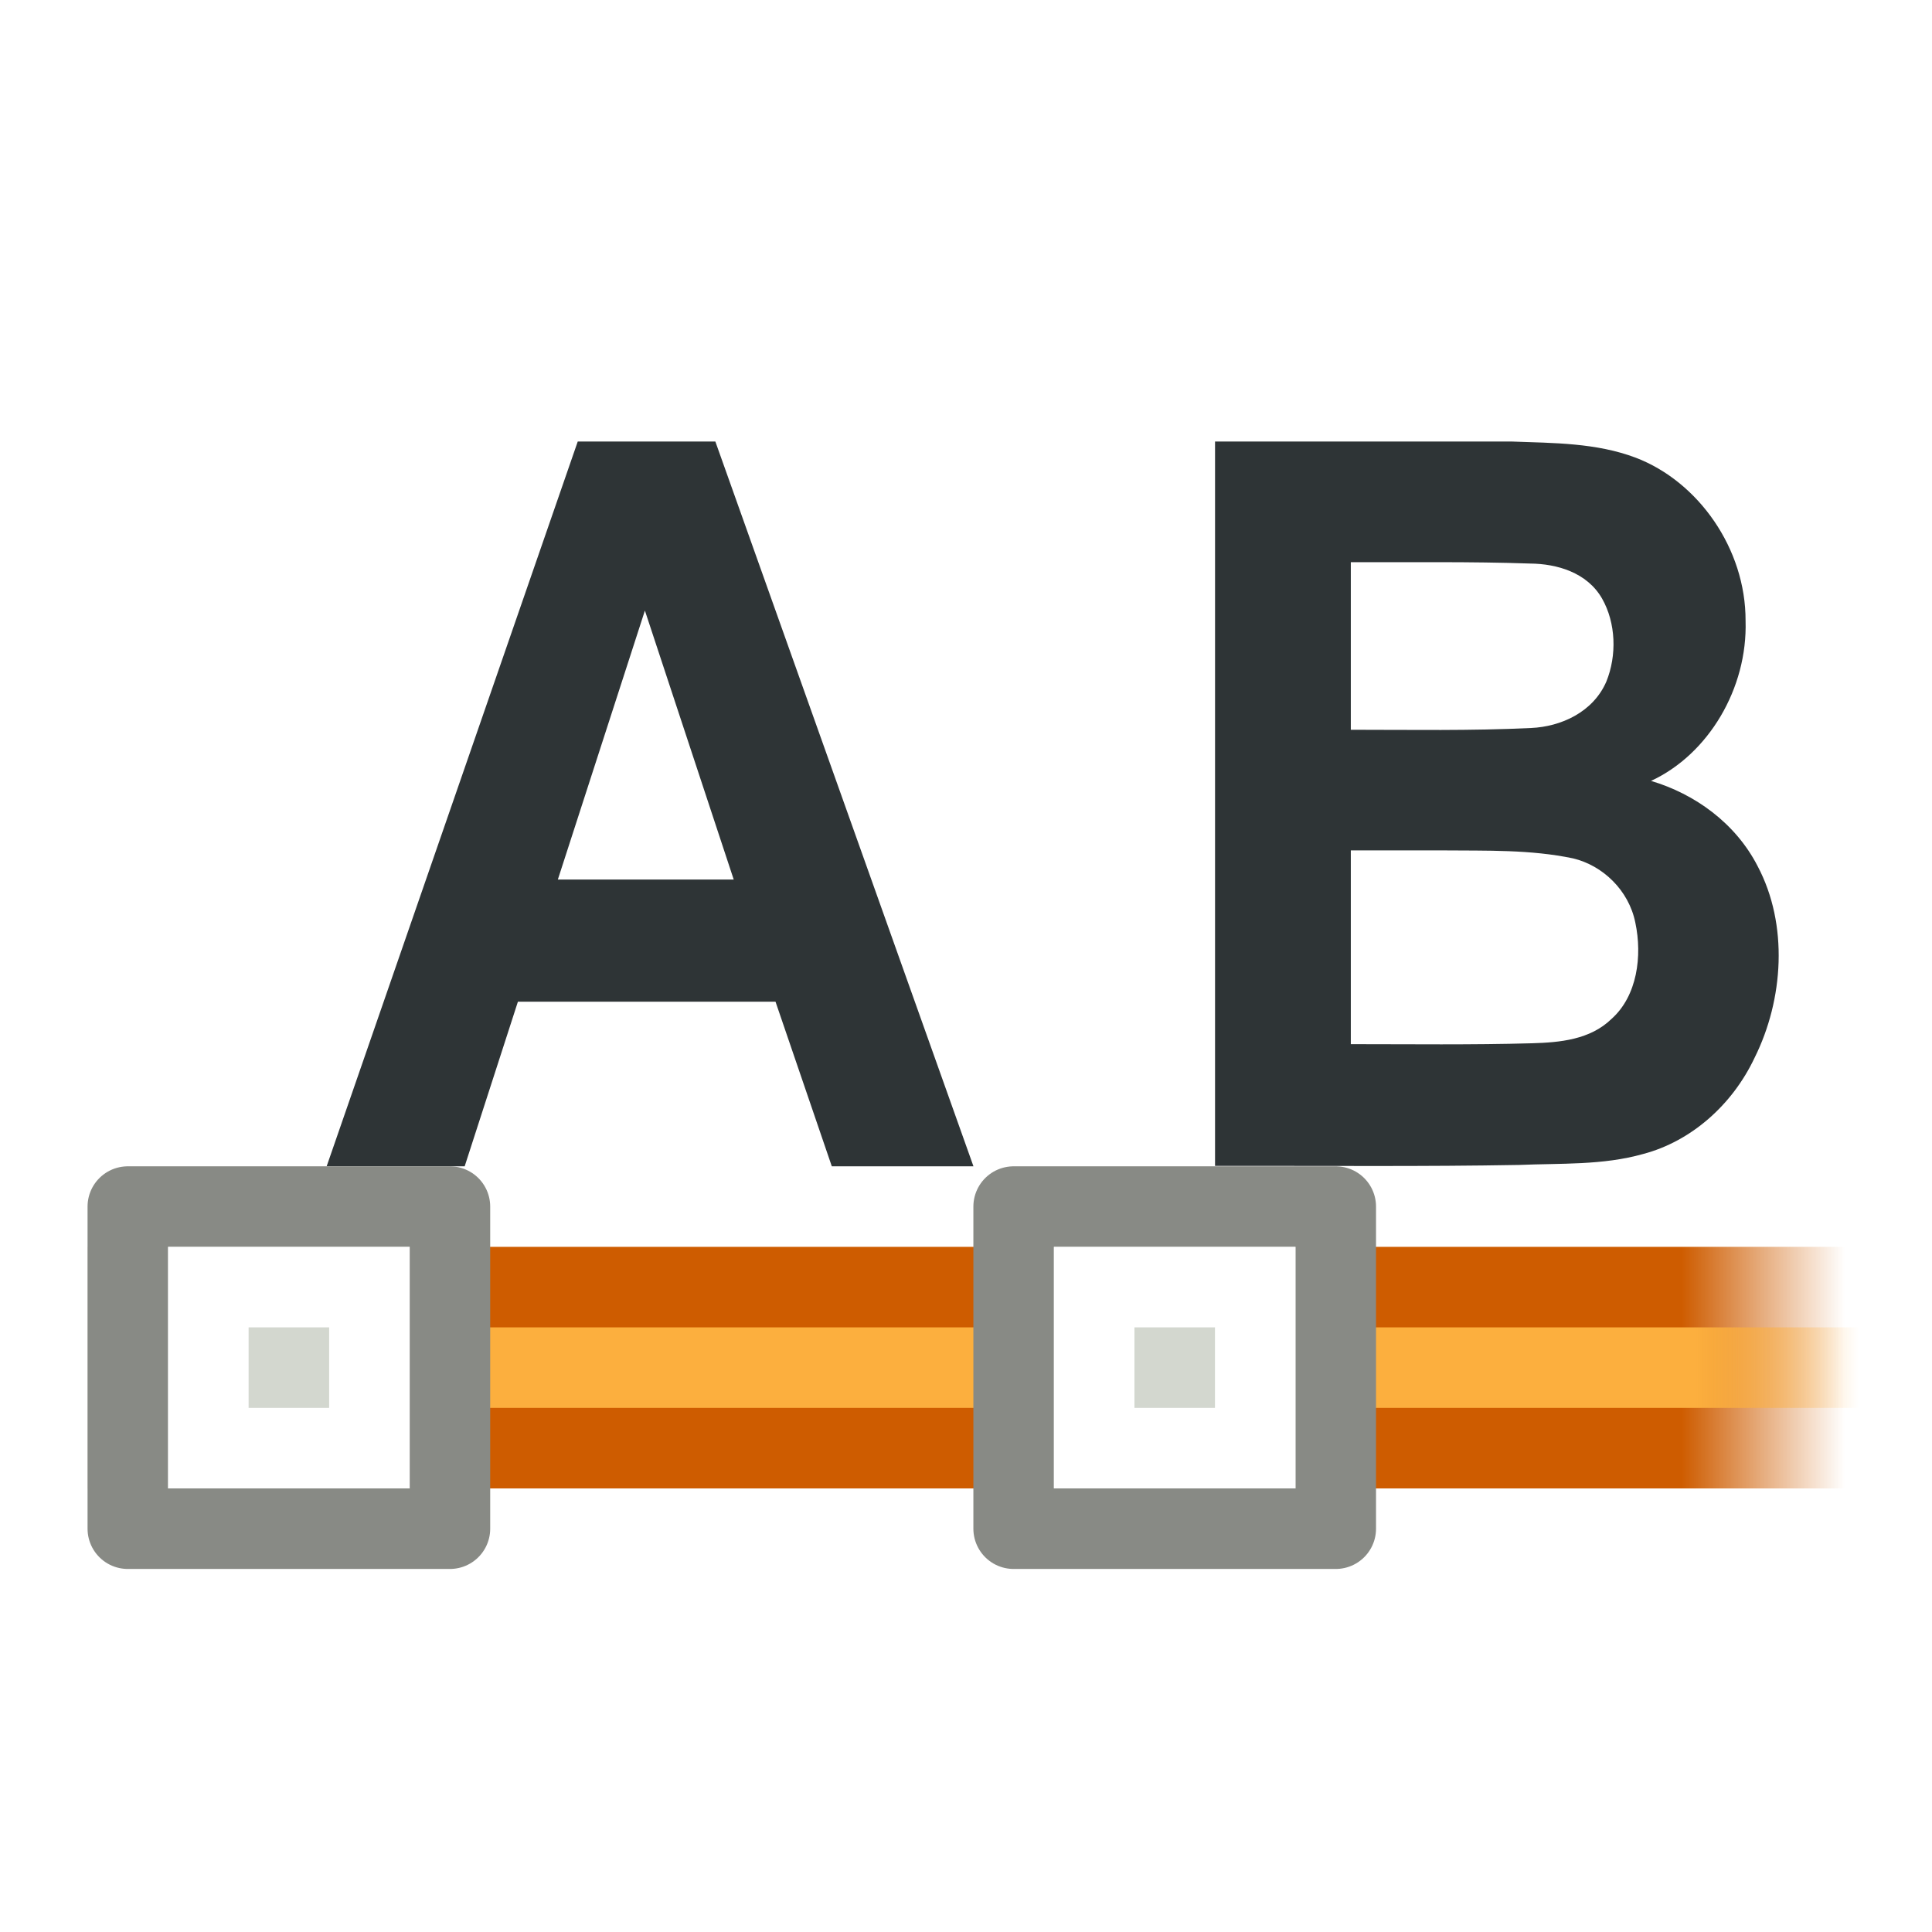 <?xml version="1.0" encoding="UTF-8" standalone="no"?>
<!-- Created with Inkscape (http://www.inkscape.org/) -->

<svg
   xmlns:dc="http://purl.org/dc/elements/1.1/"
   xmlns:cc="http://creativecommons.org/ns#"
   xmlns:rdf="http://www.w3.org/1999/02/22-rdf-syntax-ns#"
   xmlns:svg="http://www.w3.org/2000/svg"
   xmlns="http://www.w3.org/2000/svg"
   xmlns:xlink="http://www.w3.org/1999/xlink"
   xmlns:sodipodi="http://sodipodi.sourceforge.net/DTD/sodipodi-0.dtd"
   xmlns:inkscape="http://www.inkscape.org/namespaces/inkscape"
   width="22"
   height="22"
   id="svg2"
   sodipodi:version="0.32"
   inkscape:version="0.48.1 r9760"
   version="1.0"
   sodipodi:docname="align-vertical-baseline.svg"
   inkscape:output_extension="org.inkscape.output.svg.inkscape">
  <defs
     id="defs4">
    <linearGradient
       id="linearGradient10735-5">
      <stop
         style="stop-color:#c0c0c0;stop-opacity:0;"
         offset="0"
         id="stop10737-7" />
      <stop
         style="stop-color:#c0c0c0;stop-opacity:0;"
         offset="1"
         id="stop10739-6" />
    </linearGradient>
    <linearGradient
       id="linearGradient12319">
      <stop
         style="stop-color:#ce5c00;stop-opacity:0;"
         offset="0"
         id="stop12321" />
      <stop
         id="stop12329"
         offset="0.09"
         style="stop-color:#ce5c00;stop-opacity:1;" />
      <stop
         id="stop12327"
         offset="0.908"
         style="stop-color:#ce5c00;stop-opacity:1;" />
      <stop
         style="stop-color:#ce5c00;stop-opacity:0;"
         offset="1"
         id="stop12323" />
    </linearGradient>
    <linearGradient
       id="linearGradient12306">
      <stop
         style="stop-color:#fcaf3e;stop-opacity:0;"
         offset="0"
         id="stop12308" />
      <stop
         id="stop12317"
         offset="0.088"
         style="stop-color:#fcaf3e;stop-opacity:1;" />
      <stop
         id="stop12315"
         offset="0.908"
         style="stop-color:#fcaf3e;stop-opacity:1;" />
      <stop
         style="stop-color:#fcaf3e;stop-opacity:0;"
         offset="1"
         id="stop12310" />
    </linearGradient>
    <radialGradient
       inkscape:collect="always"
       xlink:href="#linearGradient10735-5"
       id="radialGradient13055"
       gradientUnits="userSpaceOnUse"
       gradientTransform="matrix(1,0,0,1,-1624,-1183.999)"
       cx="83.243"
       cy="228"
       fx="83.243"
       fy="228"
       r="8" />
    <linearGradient
       inkscape:collect="always"
       xlink:href="#linearGradient12319"
       id="linearGradient13057"
       gradientUnits="userSpaceOnUse"
       gradientTransform="matrix(1.5,0,0,1.048,1061.767,-755.904)"
       x1="187.5"
       y1="491.5"
       x2="187.5"
       y2="470.5" />
    <linearGradient
       inkscape:collect="always"
       xlink:href="#linearGradient12306"
       id="linearGradient13059"
       gradientUnits="userSpaceOnUse"
       gradientTransform="translate(96,-8)"
       x1="145"
       y1="1352.5"
       x2="167"
       y2="1352.5" />
    <linearGradient
       id="linearGradient11207-4">
      <stop
         style="stop-color:#d3d7cf;stop-opacity:1;"
         offset="0"
         id="stop11209-3" />
      <stop
         style="stop-color:#d3d7cf;stop-opacity:1;"
         offset="1"
         id="stop11211-9" />
    </linearGradient>
    <linearGradient
       inkscape:collect="always"
       xlink:href="#linearGradient11207-4"
       id="linearGradient18136"
       gradientUnits="userSpaceOnUse"
       gradientTransform="matrix(1.498,0,0,1.398,548.768,204.965)"
       x1="1469"
       y1="34.5"
       x2="1482"
       y2="34.5" />
    <linearGradient
       inkscape:collect="always"
       xlink:href="#linearGradient11207-4"
       id="linearGradient18144"
       gradientUnits="userSpaceOnUse"
       gradientTransform="matrix(1.498,0,0,1.398,548.768,204.965)"
       x1="1469"
       y1="34.5"
       x2="1482"
       y2="34.5" />
  </defs>
  <sodipodi:namedview
     id="base"
     pagecolor="#ffffff"
     bordercolor="#666666"
     borderopacity="1.0"
     inkscape:pageopacity="0.0"
     inkscape:pageshadow="2"
     inkscape:zoom="1.4"
     inkscape:cx="-2.4824962"
     inkscape:cy="-112.65927"
     inkscape:document-units="px"
     inkscape:current-layer="layer1"
     showgrid="false"
     inkscape:window-width="1024"
     inkscape:window-height="687"
     inkscape:window-x="0"
     inkscape:window-y="24"
     inkscape:snap-page="true"
     inkscape:snap-bbox="true"
     inkscape:snap-nodes="true"
     inkscape:bbox-nodes="false"
     inkscape:snap-object-midpoints="false"
     inkscape:snap-bbox-edge-midpoints="true"
     inkscape:object-nodes="true"
     inkscape:snap-midpoints="true"
     inkscape:window-maximized="0" />
  <g
     inkscape:label="Layer 1"
     inkscape:groupmode="layer"
     id="layer1"
     transform="translate(0,-26)">
    <use
       height="2000"
       width="2000"
       transform="matrix(1.375,0,0,1.375,-2014.158,-230.961)"
       id="use20461"
       xlink:href="#node_b"
       y="0"
       x="0" />
    <use
       height="2000"
       width="2000"
       transform="matrix(1.375,0,0,1.375,-2000.408,-244.711)"
       id="use20463"
       xlink:href="#node_b"
       y="0"
       x="0" />
    <g
       transform="matrix(0.917,0,0,0.917,-220,-1191.333)"
       style="display:inline"
       id="al_baselines_hor">
      <rect
         transform="scale(-1,-1)"
         y="-1352"
         x="-264"
         height="24"
         width="24"
         id="rect13044"
         style="fill:url(#radialGradient13055);fill-opacity:1;fill-rule:nonzero;stroke:none;stroke-width:1;marker:none;visibility:visible;display:inline;overflow:visible;enable-background:accumulate" />
      <rect
         transform="matrix(0,1,-1,0,0,0)"
         style="fill:url(#linearGradient13057);fill-opacity:1;stroke:none"
         id="rect13047"
         width="3"
         height="22"
         x="1343"
         y="-263" />
      <path
         sodipodi:nodetypes="cc"
         id="path13049"
         d="m 241.5,1344.5 21,0"
         style="fill:#fcaf3e;fill-opacity:1;fill-rule:evenodd;stroke:url(#linearGradient13059);stroke-width:1;stroke-linecap:square;stroke-linejoin:round;stroke-miterlimit:4;stroke-opacity:1;stroke-dasharray:none;stroke-dashoffset:0;marker:none;visibility:visible;display:inline;overflow:visible;enable-background:accumulate"
         inkscape:connector-curvature="0" />
      <path
         id="path13051"
         style="font-size:16px;font-style:normal;font-weight:bold;fill:#2e3436;fill-opacity:1;stroke:none;font-family:Arial"
         d="m 252,1342 c -0.586,0 -1.172,0 -1.758,0 -0.233,-0.681 -0.466,-1.363 -0.699,-2.044 -1.066,0 -2.133,0 -3.199,0 -0.22,0.681 -0.44,1.363 -0.661,2.044 -0.571,0 -1.143,0 -1.714,0 1.039,-3 2.078,-6 3.118,-9 0.57,0 1.139,0 1.709,0 1.068,3 2.137,6 3.205,9 z m -2.976,-3.561 c -0.368,-1.113 -0.735,-2.226 -1.103,-3.34 -0.36,1.113 -0.721,2.226 -1.081,3.34 0.728,0 1.456,0 2.184,0 z"
         inkscape:connector-curvature="0" />
      <path
         id="path13053"
         style="font-size:16px;font-style:normal;font-weight:bold;fill:#2e3436;fill-opacity:1;stroke:none;font-family:Arial"
         d="m 255,1333 c 1.231,0 2.463,0 3.694,0 0.513,0.019 1.041,0.015 1.532,0.201 0.775,0.296 1.366,1.129 1.363,2.025 0.026,0.838 -0.46,1.657 -1.174,1.988 0.542,0.161 1.048,0.522 1.324,1.059 0.384,0.727 0.322,1.656 -0.038,2.379 -0.277,0.587 -0.789,1.038 -1.384,1.195 -0.502,0.142 -1.027,0.114 -1.542,0.136 -1.177,0.021 -2.353,0.01 -3.53,0.012 -0.082,0 -0.163,0 -0.244,0 0,-3 0,-5.999 0,-8.999 z m 1.687,1.498 c 0,0.694 0,1.387 0,2.081 0.746,0 1.493,0.014 2.238,-0.022 0.37,-0.016 0.771,-0.196 0.935,-0.576 0.132,-0.325 0.12,-0.728 -0.054,-1.033 -0.186,-0.323 -0.56,-0.43 -0.892,-0.433 -0.742,-0.026 -1.485,-0.014 -2.227,-0.017 z m 0,3.579 c 0,0.802 0,1.604 0,2.406 0.75,0 1.501,0.01 2.251,-0.011 0.343,-0.01 0.72,-0.043 0.987,-0.303 0.319,-0.285 0.383,-0.781 0.295,-1.195 -0.081,-0.403 -0.406,-0.711 -0.774,-0.798 -0.529,-0.111 -1.071,-0.094 -1.608,-0.099 -0.384,0 -0.768,0 -1.152,0 z"
         inkscape:connector-curvature="0" />
      <g
         id="use13061"
         inkscape:label="#g14209"
         transform="translate(-1036,1139)">
        <path
           style="fill:url(#linearGradient18136);fill-opacity:1;fill-rule:evenodd;stroke:#888a85;stroke-width:1;stroke-linecap:butt;stroke-linejoin:round;stroke-miterlimit:0;stroke-opacity:1;stroke-dasharray:none;stroke-dashoffset:0;marker:none;visibility:visible;display:inline;overflow:visible;enable-background:accumulate"
           d="m 1277.5,203.5 4,0 0,4 -4,0 0,-4 z"
           id="path18132"
           inkscape:connector-curvature="0" />
        <path
           style="fill:none;stroke:#ffffff;stroke-width:1;stroke-linecap:round;stroke-linejoin:miter;stroke-miterlimit:4;stroke-opacity:1"
           d="m 1278.5,204.5 2,0 0,2 -2,0 0,-2 z"
           id="path18134"
           inkscape:connector-curvature="0" />
      </g>
      <g
         id="use13063"
         inkscape:label="#g14209"
         transform="translate(-1025,1139)">
        <path
           style="fill:url(#linearGradient18144);fill-opacity:1;fill-rule:evenodd;stroke:#888a85;stroke-width:1;stroke-linecap:butt;stroke-linejoin:round;stroke-miterlimit:0;stroke-opacity:1;stroke-dasharray:none;stroke-dashoffset:0;marker:none;visibility:visible;display:inline;overflow:visible;enable-background:accumulate"
           d="m 1277.5,203.5 4,0 0,4 -4,0 0,-4 z"
           id="path18140"
           inkscape:connector-curvature="0" />
        <path
           style="fill:none;stroke:#ffffff;stroke-width:1;stroke-linecap:round;stroke-linejoin:miter;stroke-miterlimit:4;stroke-opacity:1"
           d="m 1278.5,204.5 2,0 0,2 -2,0 0,-2 z"
           id="path18142"
           inkscape:connector-curvature="0" />
      </g>
    </g>
  </g>
</svg>
